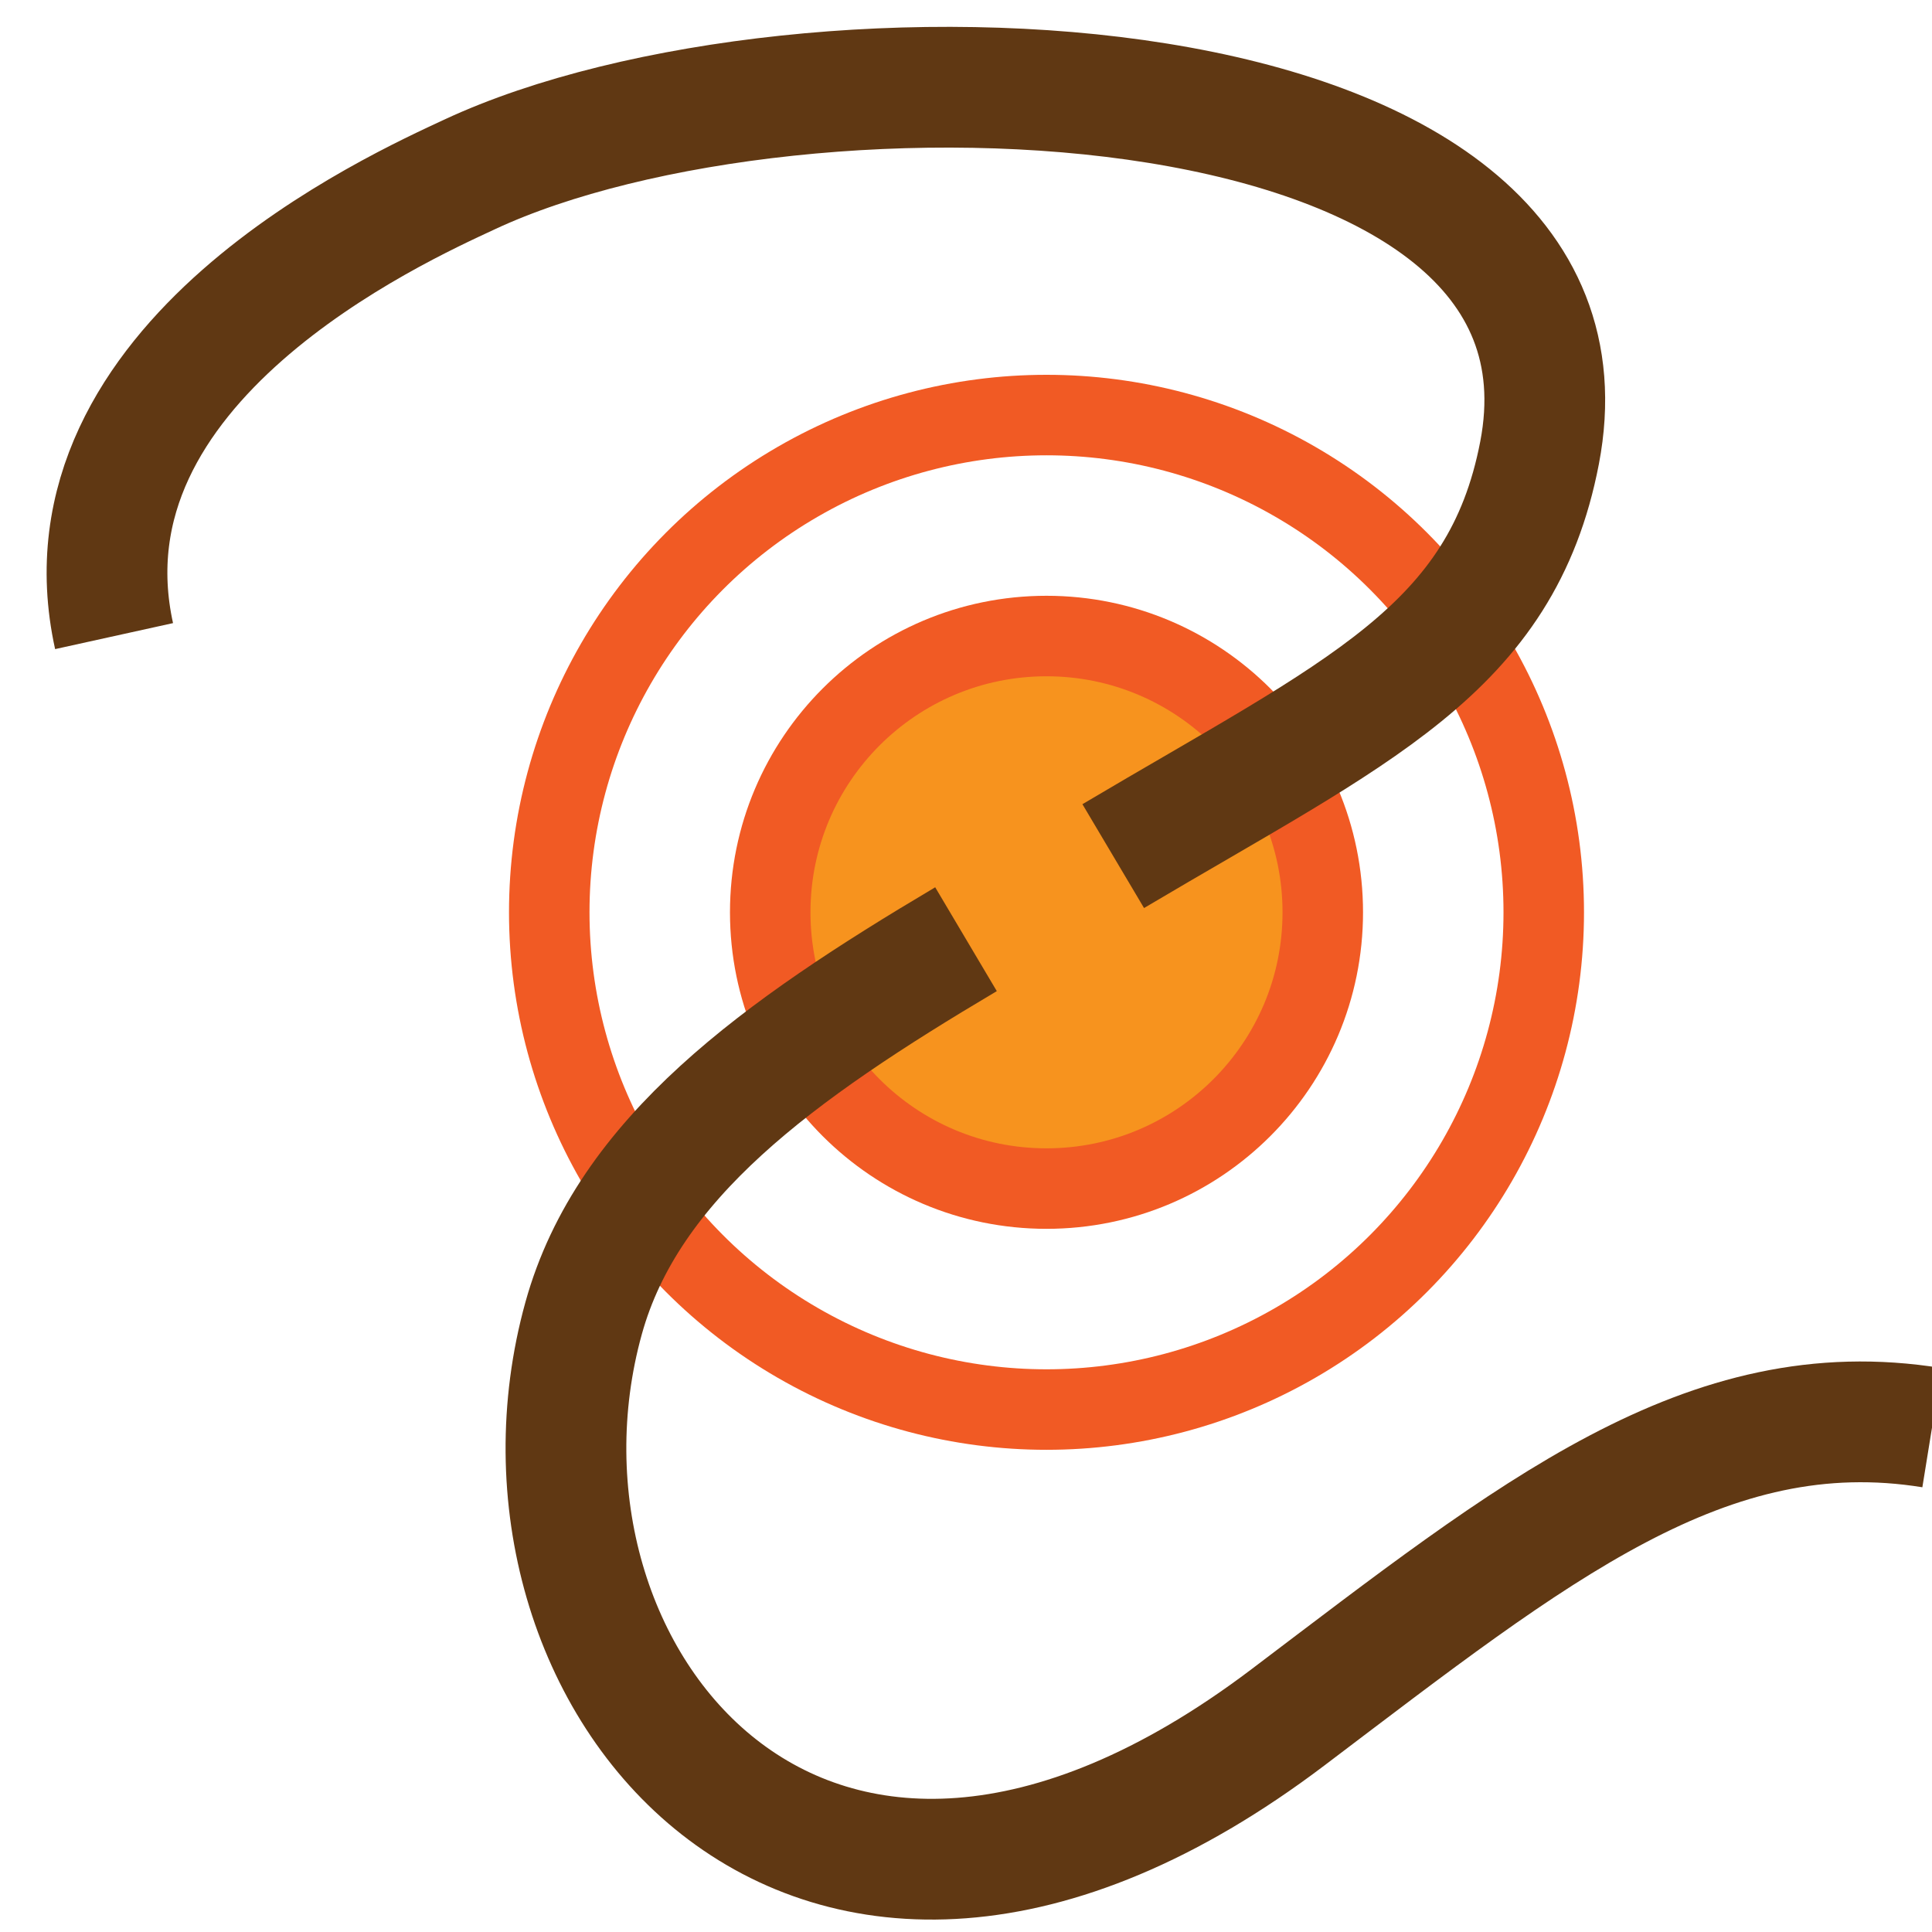 <?xml version="1.0" encoding="utf-8"?>
<!-- Generator: Adobe Illustrator 16.0.3, SVG Export Plug-In . SVG Version: 6.00 Build 0)  -->
<!DOCTYPE svg PUBLIC "-//W3C//DTD SVG 1.1//EN" "http://www.w3.org/Graphics/SVG/1.1/DTD/svg11.dtd">
<svg version="1.1" id="レイヤー_1" xmlns="http://www.w3.org/2000/svg" xmlns:xlink="http://www.w3.org/1999/xlink" x="0px"
	 y="0px" width="24px" height="24px" viewBox="0 0 24 24" enable-background="new 0 0 24 24" xml:space="preserve">
<g>
	<g>
		<circle fill="#F7931E" stroke="#F15A24" cx="13" cy="11.333" r="3.432"/>
		<circle fill="none" stroke="#F15A24" stroke-miterlimit="10" cx="13" cy="11.333" r="6.177"/>
	</g>
	<path fill="none" stroke="#603813" stroke-width="1.5" d="M12,11.667c-2.333,1.384-4.199,2.721-4.75,4.708
		c-1.222,4.407,2.789,9.47,8.75,4.958c3.058-2.314,5.199-4.051,8-3.598"/>
	<path fill="none" stroke="#603813" stroke-width="1.5" d="M1.417,7.902C0.667,4.5,4.943,2.582,5.833,2.167
		c4.105-1.916,14.262-1.596,13.292,3.458c-0.472,2.454-2.263,3.21-5.296,5.01"/>
</g>
</svg>
